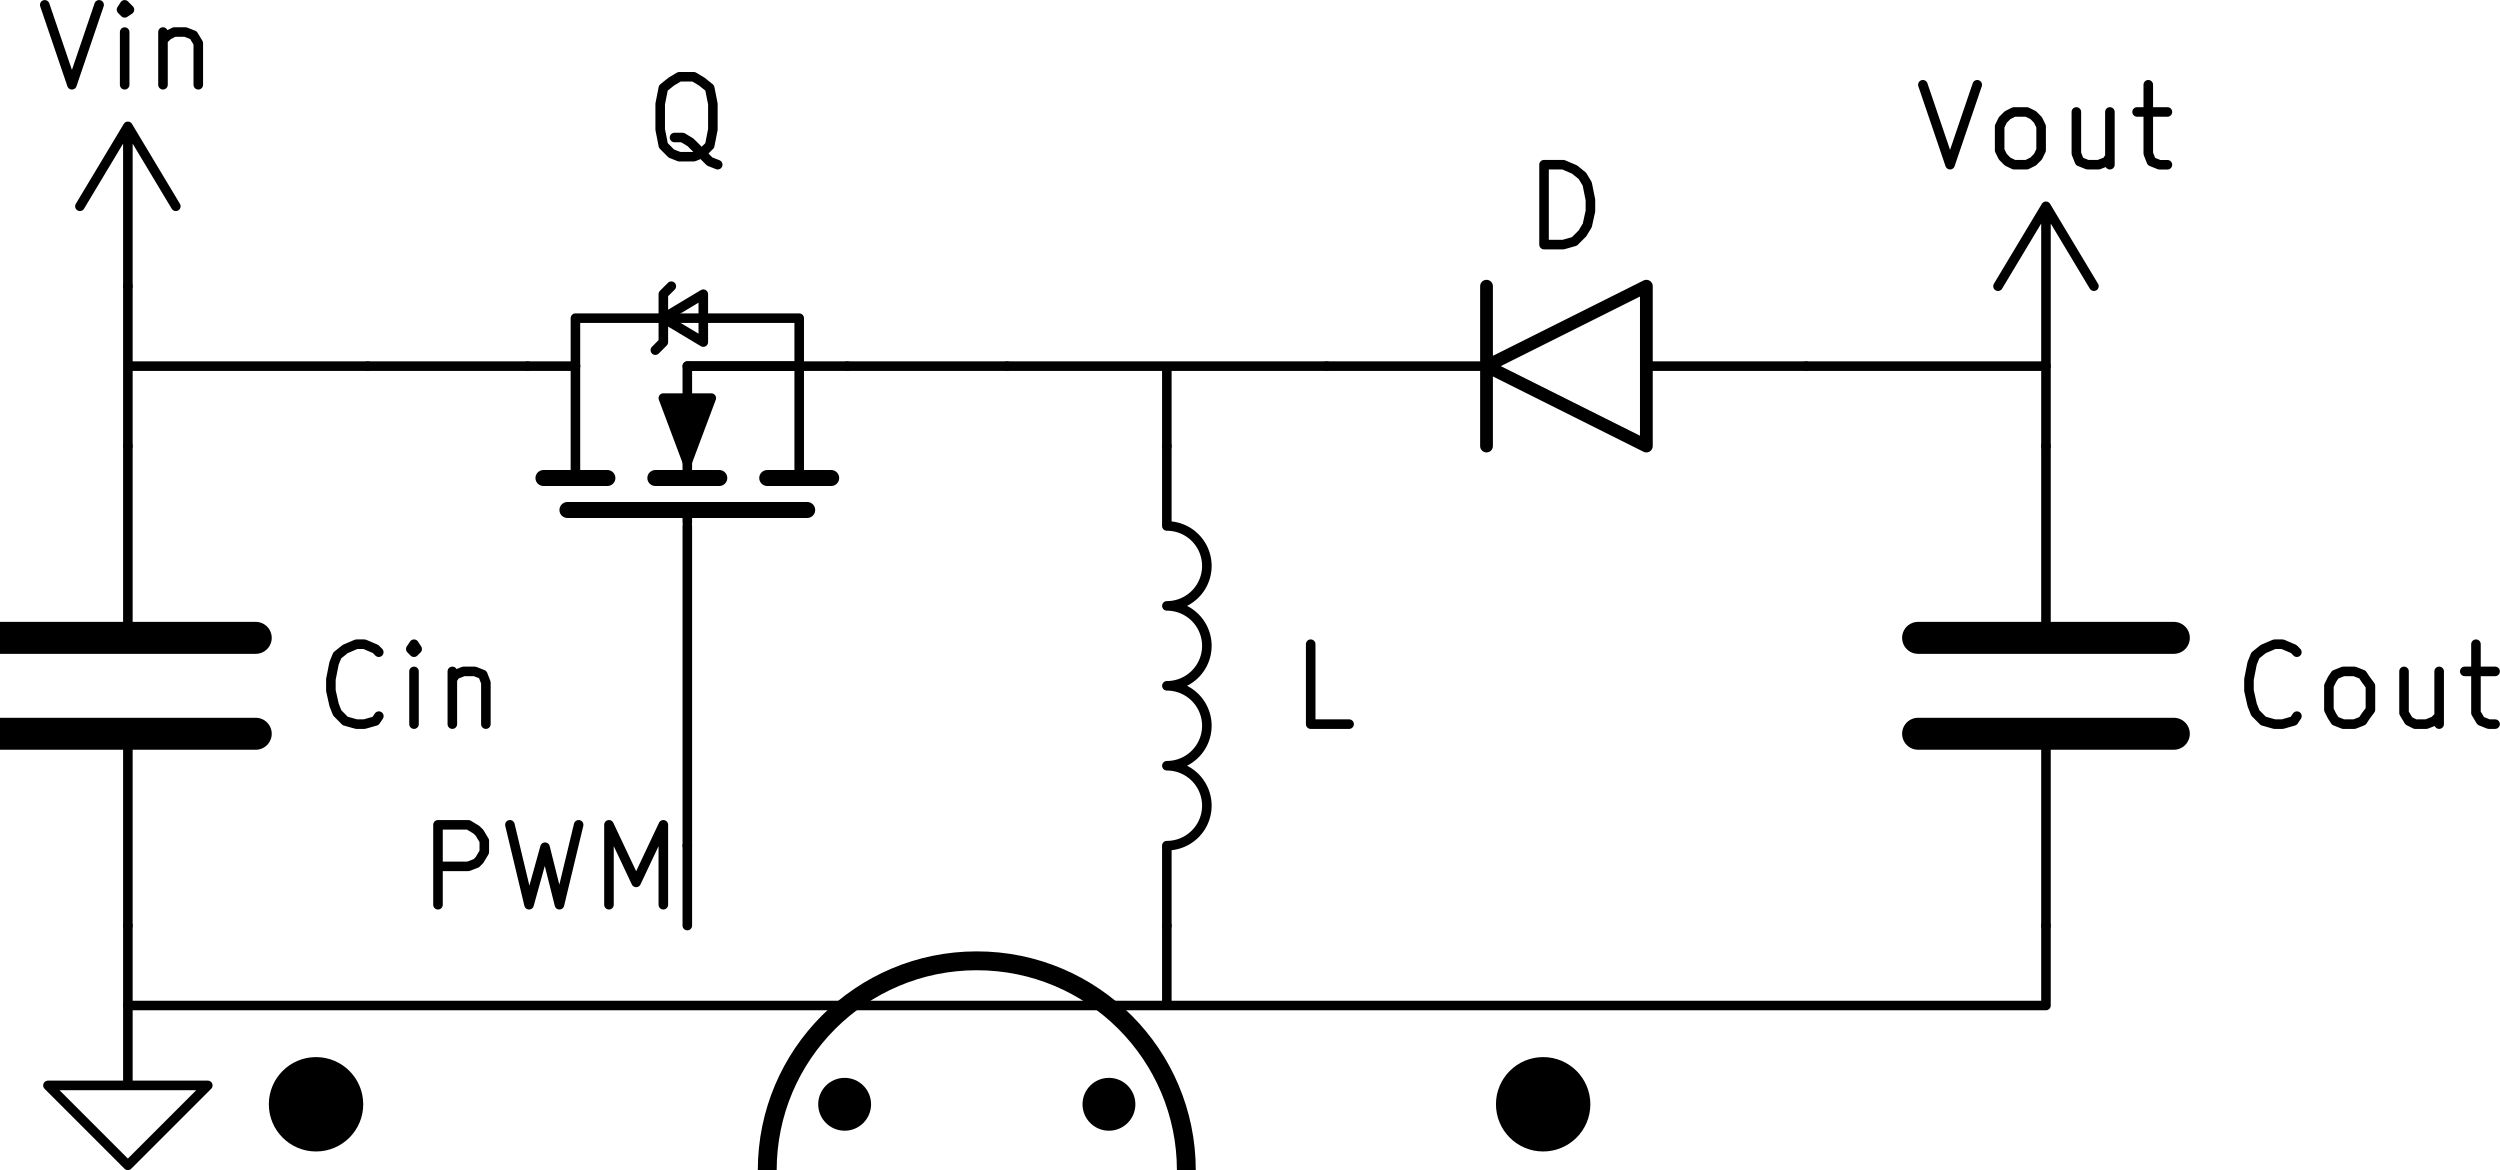 <svg xmlns="http://www.w3.org/2000/svg" viewBox="0 0 39.727 18.594"><g stroke="#000" stroke-linecap="round" stroke-linejoin="round"><g fill-opacity="0" stroke-width="0"><path fill="none" stroke-width=".203" d="M23.622 4.548v2.54zM26.162 4.548v2.54l-2.54-1.27z"/><g fill="none" stroke-width="60"><path stroke-width=".152" d="M23.622 5.818h-2.54M26.162 5.818h2.54M24.536 3.887v-1.27h.305l.178.076.127.102.076.127.051.254v.178l-.05.228-.077.127-.127.127-.178.051h-.305"/></g></g><g fill-opacity="0" stroke-width="0"><path fill="none" stroke-width=".152" d="M2.032 15.978v1.27h1.27l-1.27 1.27-1.27-1.27h1.27z"/></g><g fill-opacity="0" stroke-width="0"><g fill="none" stroke-width="200"><path stroke-width=".508" d="M30.48 11.66h4.064zM30.48 10.136h4.064z"/></g><g fill="none" stroke-width="60"><path stroke-width=".152" d="M32.512 9.882V7.088M32.512 11.914v2.794M36.5 11.38l-.051.076-.178.051h-.127l-.178-.05-.127-.128-.05-.127-.051-.228v-.178l.05-.254.051-.127.127-.102.178-.076h.127l.178.076.05.051M37.236 11.507l-.127-.05-.05-.077-.051-.101v-.381l.05-.102.051-.076.127-.051h.178l.127.05.051.077.076.102v.38l-.076.102-.05.076-.128.051h-.178M38.76 10.669v.838M38.202 10.669v.66l.076.127.101.051h.178l.127-.05.076-.077M39.167 10.669h.482M39.345 10.237v1.092l.076.127.127.051h.101"/></g></g><g fill-opacity="0" stroke-width="0"><g fill="none" stroke-width="200"><path stroke-width=".508" d="M0 11.66h4.064zM0 10.136h4.064z"/></g><g fill="none" stroke-width="60"><path stroke-width=".152" d="M2.032 9.882V7.088M2.032 11.914v2.794M6.02 11.38l-.051.076-.178.051h-.127l-.178-.05-.127-.128-.05-.127-.051-.228v-.178l.05-.254.051-.127.127-.102.178-.076h.127l.178.076.05.051M6.579 11.507v-.838M6.579 10.237l-.051.076.05.051.051-.05-.05-.077v.127M7.188 10.669v.838M7.188 10.796l.051-.076.127-.051h.178l.127.05.05.128v.66"/></g></g><g fill-opacity="0" stroke-width="0"><circle cx="10000" cy="25850" r="1110" fill="none" stroke-width="100" transform="translate(-14.478 -58.952) scale(.003)"/><g fill-opacity="1" stroke-width="60" transform="translate(-14.478 -58.952) scale(.003)"><circle cx="10700" cy="25500" r="110"/><circle cx="9300" cy="25500" r="110"/></g><g fill="none" stroke-width="60"><path stroke-width=".152" d="M10.922 8.307v-.203zM12.7 7.596V5.818z"/></g><path fill="none" stroke-width=".254" d="M12.192 7.596h1.016z"/><path fill="none" stroke-width=".152" d="M10.922 7.596V5.818z"/><path fill="none" stroke-width=".254" d="M10.414 7.596h1.016z"/><path fill="none" stroke-width=".152" d="M9.144 7.596V5.818z"/><path fill="none" stroke-width=".254" d="M8.636 7.596h1.016z"/><g fill="none" stroke-width="60"><path stroke-width=".152" d="M12.7 5.818h.762zM12.7 5.818h-1.778zM8.382 5.818h.762z"/></g><path fill="none" stroke-width=".254" d="M9.017 8.104h3.81z"/><path fill-opacity="1" fill-rule="evenodd" stroke-width=".152" d="M10.922 7.342l-.381-1.016h.762z"/><g fill="none" stroke-width="60"><path stroke-width=".152" d="M12.7 5.818v-.762m0 0H9.144m0 0v.762m1.794 0H12.7M10.414 5.564l.127-.127v-.762l.127-.127"/><path stroke-width=".152" d="M10.541 5.056l.635.38v-.761zM8.382 5.818h-2.54M10.922 8.358v5.08M13.462 5.818h2.54M11.405 2.617l-.127-.05-.127-.128-.178-.177-.127-.077h-.127"/><path stroke-width=".152" d="M10.795 2.49l-.127-.05-.127-.128-.05-.254v-.406l.05-.254.127-.102.127-.076h.229l.127.076.127.102.05.254v.406l-.05.254-.127.127-.127.051h-.229"/></g></g><g fill-opacity="0" stroke-width="0"><g fill="none" stroke-width="60"><path stroke-width=".152" d="M1.27 3.278l.762-1.27zM2.032 4.548v-2.54zM2.032 2.008l.762 1.27zM.711.077l.432 1.27.432-1.27M1.981 1.347V.51M1.981.077l-.05.076.05.051.076-.05-.076-.077v.127M2.59.509v.838M2.59.636L2.668.56l.102-.051h.177l.127.05.077.128v.66"/></g></g><g fill-opacity="0" stroke-width="0"><g fill="none" stroke-width="60"><path stroke-width=".152" d="M31.75 4.548l.762-1.27zM32.512 5.818v-2.54zM32.512 3.278l.762 1.27zM30.556 1.347l.432 1.27.432-1.27M32.004 2.617l-.102-.05-.076-.077-.05-.101v-.381l.05-.102.076-.076.102-.051h.203l.102.05.076.077.05.102v.38l-.05.102-.076.076-.102.051h-.203M33.528 1.779v.838M32.995 1.779v.66l.05.127.127.051h.178l.127-.05.051-.077M33.96 1.779h.482M34.138 1.347V2.44l.05.127.127.051h.127"/></g></g><g fill-opacity="0" stroke-width="0"><g fill="none" stroke-width="60"><path stroke-width=".152" d="M18.543 13.438a.635.635 0 000-1.27M18.543 12.168a.635.635 0 000-1.27M18.543 10.898a.635.635 0 000-1.27M18.543 9.628a.635.635 0 000-1.27M18.542 8.358v-1.27M18.542 13.438v1.27M21.438 11.507h-.61v-1.27"/></g></g><path fill="none" stroke-width=".152" d="M2.032 5.818v-1.27M18.542 14.708v1.27M2.032 15.978h16.51M18.542 7.088v-1.27M10.922 14.708v-1.27M16.002 5.818h2.54M18.542 15.978h13.97M2.032 5.818h3.81M2.032 7.088v-1.27M2.032 14.708v1.27M32.512 7.088v-1.27M32.512 14.708v1.27M28.702 5.818h3.81M18.542 5.818h2.54M6.96 14.377v-1.27h.482l.127.077.051.05.076.127v.178l-.076.127-.05.051-.128.05H6.96M8.103 13.107l.304 1.27.254-.914.229.914.305-1.27M9.677 14.377v-1.27l.432.915.432-.915v1.27"/><circle cx="13000" cy="29500" r="200" stroke-width="100" transform="translate(-14.478 -58.952) scale(.003)"/><circle cx="13000" cy="25500" r="200" stroke-width="100" transform="translate(-14.478 -58.952) scale(.003)"/><circle cx="18500" cy="25500" r="200" stroke-width="100" transform="translate(-14.478 -58.952) scale(.003)"/><circle cx="6500" cy="25500" r="200" stroke-width="100" transform="translate(-14.478 -58.952) scale(.003)"/><circle cx="6500" cy="29500" r="200" stroke-width="100" transform="translate(-14.478 -58.952) scale(.003)"/></g></svg>
